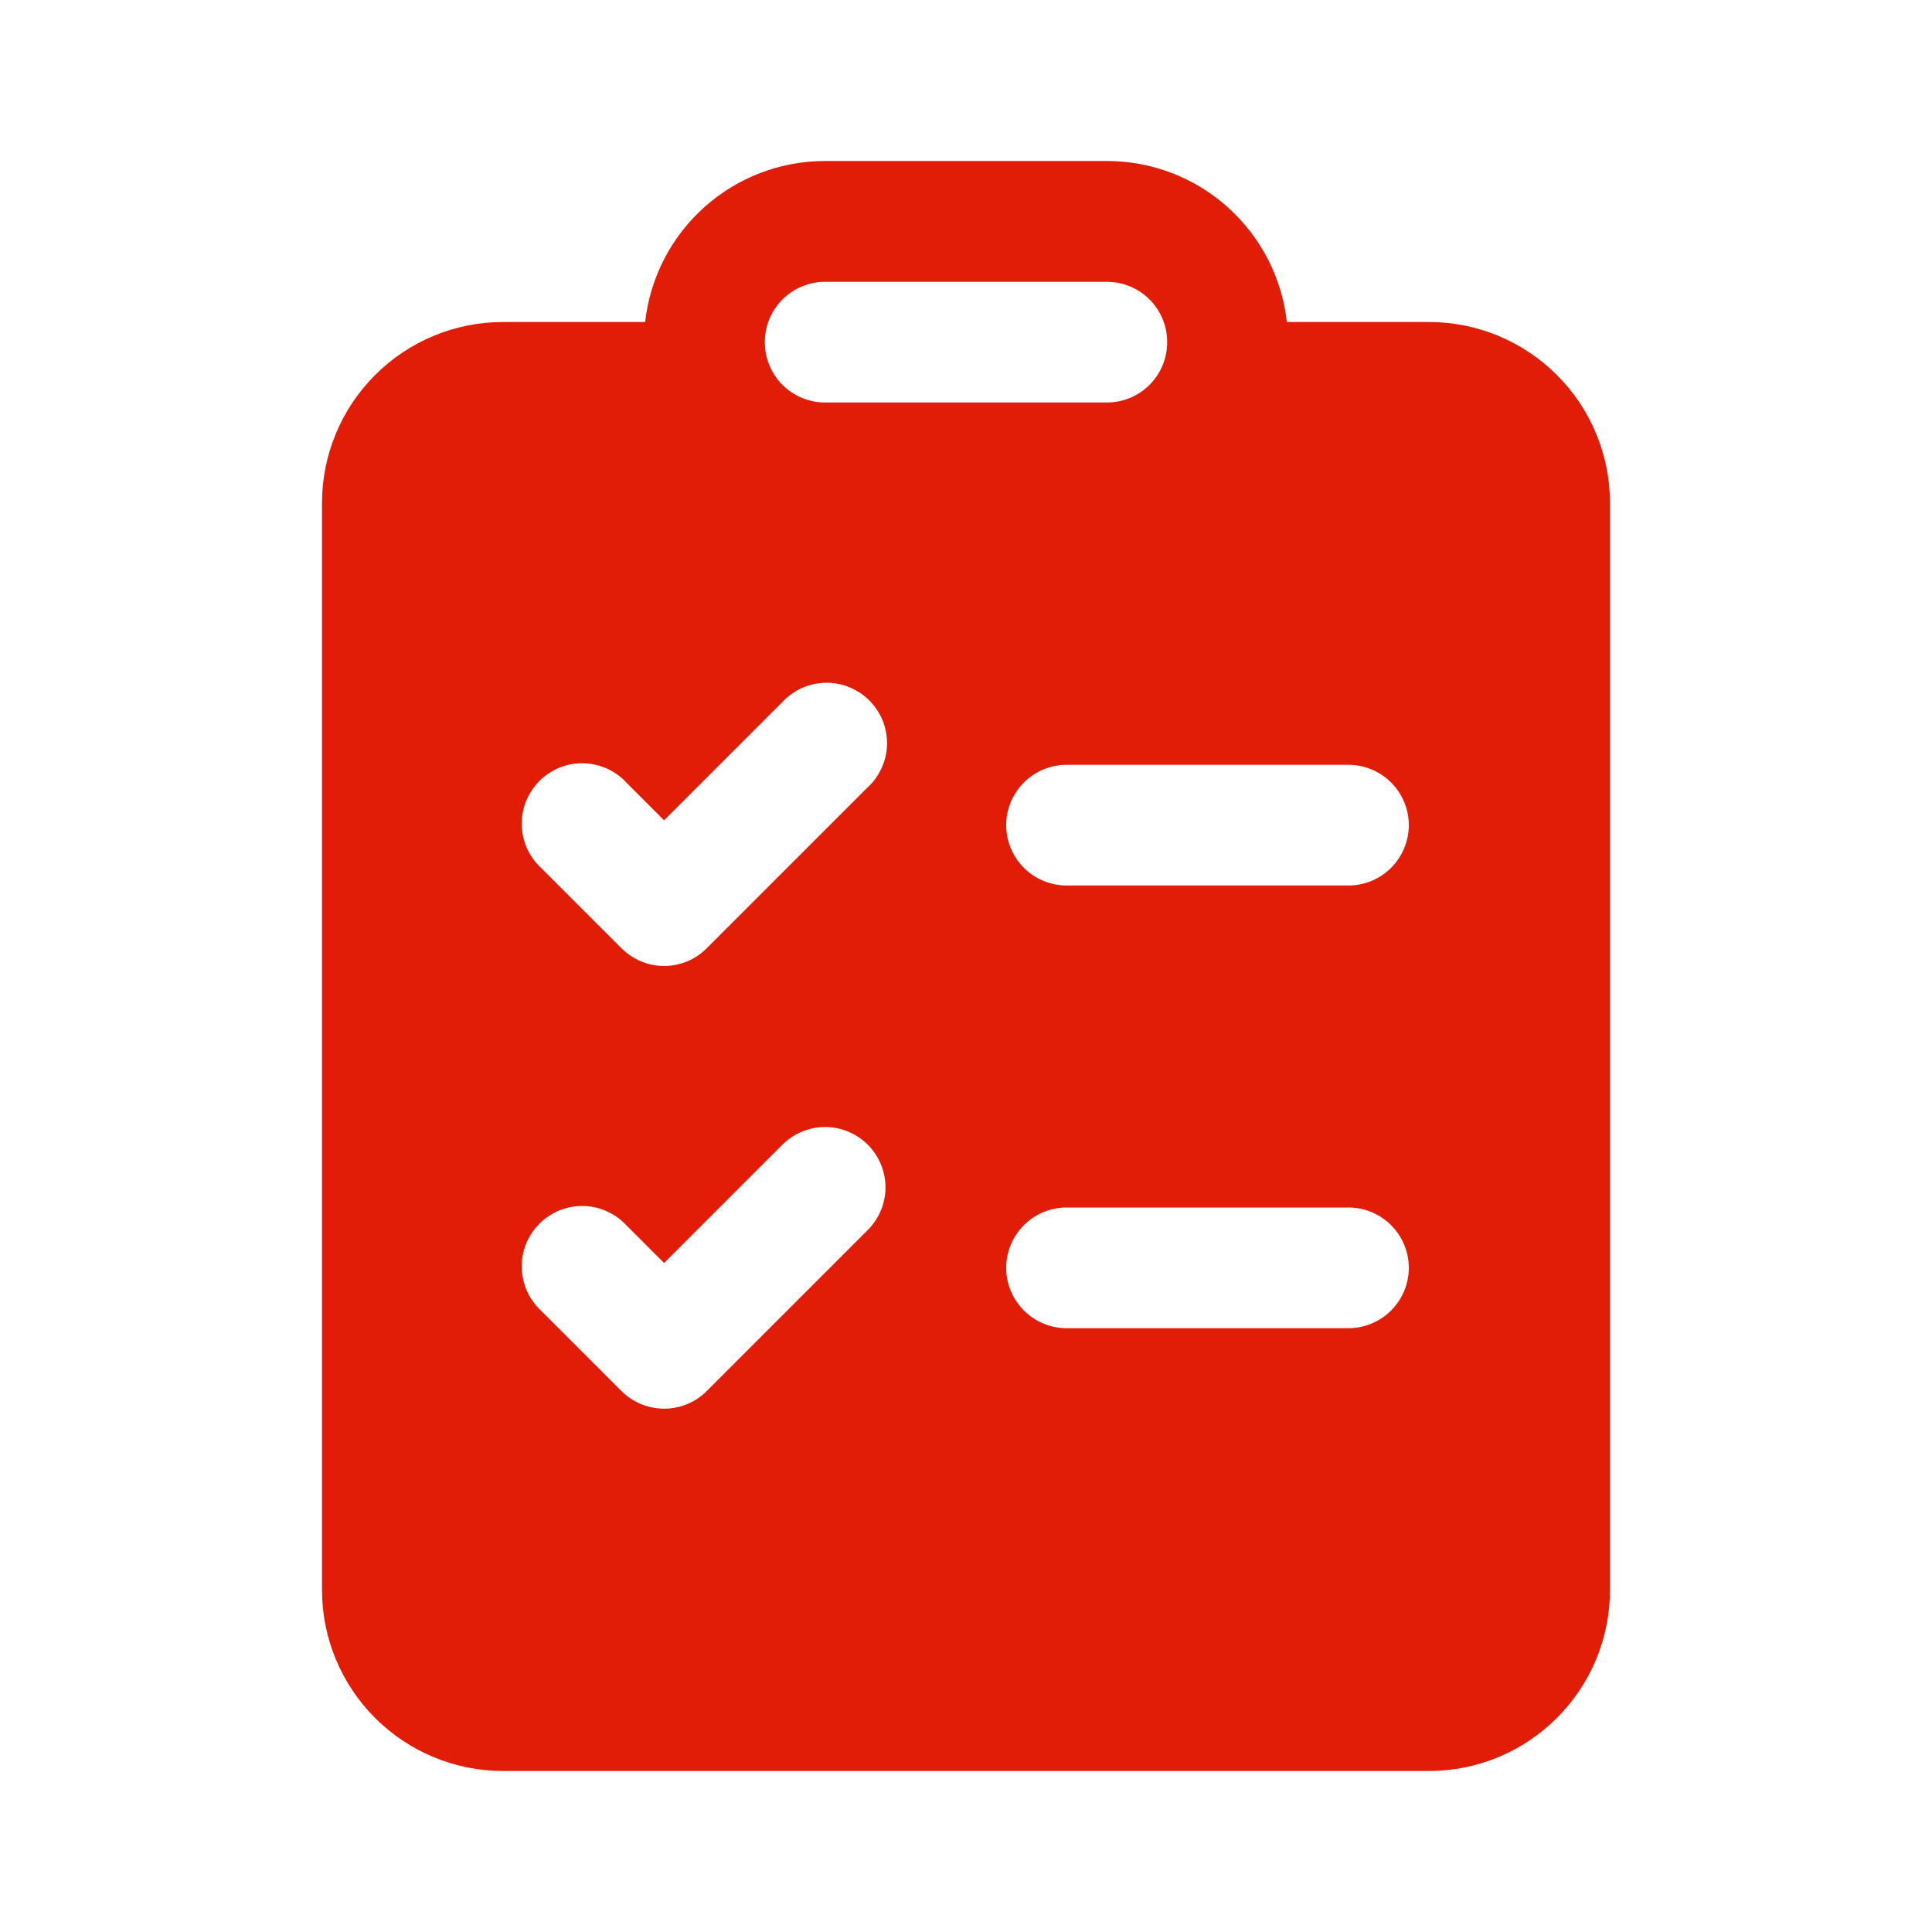 <svg width="15" height="15" viewBox="0 0 15 15" fill="none" xmlns="http://www.w3.org/2000/svg">
<g clip-path="url(#clip0_35_1835)">
<path d="M8.594 1.25H6.406C6.06 1.25 5.727 1.377 5.469 1.608C5.211 1.839 5.047 2.156 5.009 2.5H3.906C3.533 2.5 3.176 2.648 2.912 2.912C2.648 3.176 2.5 3.533 2.5 3.906V12.344C2.5 12.717 2.648 13.074 2.912 13.338C3.176 13.602 3.533 13.75 3.906 13.75H11.094C11.278 13.75 11.461 13.714 11.632 13.643C11.803 13.572 11.957 13.469 12.088 13.338C12.219 13.207 12.322 13.053 12.393 12.882C12.464 12.711 12.5 12.528 12.5 12.344V3.906C12.5 3.722 12.464 3.539 12.393 3.368C12.322 3.197 12.219 3.042 12.088 2.912C11.957 2.781 11.803 2.678 11.632 2.607C11.461 2.536 11.278 2.5 11.094 2.5H9.991C9.953 2.156 9.789 1.839 9.531 1.608C9.273 1.377 8.94 1.25 8.594 1.25ZM6.406 2.188H8.594C8.718 2.188 8.837 2.237 8.925 2.325C9.013 2.413 9.062 2.532 9.062 2.656C9.062 2.781 9.013 2.9 8.925 2.988C8.837 3.076 8.718 3.125 8.594 3.125H6.406C6.282 3.125 6.163 3.076 6.075 2.988C5.987 2.9 5.938 2.781 5.938 2.656C5.938 2.532 5.987 2.413 6.075 2.325C6.163 2.237 6.282 2.188 6.406 2.188ZM7.812 6.406C7.812 6.282 7.862 6.163 7.95 6.075C8.038 5.987 8.157 5.938 8.281 5.938H10.469C10.593 5.938 10.712 5.987 10.8 6.075C10.888 6.163 10.938 6.282 10.938 6.406C10.938 6.531 10.888 6.65 10.8 6.738C10.712 6.826 10.593 6.875 10.469 6.875H8.281C8.157 6.875 8.038 6.826 7.95 6.738C7.862 6.65 7.812 6.531 7.812 6.406ZM8.281 9.375H10.469C10.593 9.375 10.712 9.424 10.8 9.512C10.888 9.6 10.938 9.719 10.938 9.844C10.938 9.968 10.888 10.087 10.8 10.175C10.712 10.263 10.593 10.312 10.469 10.312H8.281C8.157 10.312 8.038 10.263 7.95 10.175C7.862 10.087 7.812 9.968 7.812 9.844C7.812 9.719 7.862 9.6 7.95 9.512C8.038 9.424 8.157 9.375 8.281 9.375ZM6.737 6.112L5.487 7.362C5.4 7.45 5.28 7.5 5.156 7.5C5.032 7.5 4.913 7.45 4.825 7.362L4.2 6.737C4.154 6.695 4.117 6.643 4.091 6.585C4.066 6.528 4.052 6.466 4.051 6.403C4.05 6.34 4.061 6.277 4.085 6.219C4.109 6.161 4.144 6.108 4.188 6.063C4.233 6.019 4.286 5.984 4.344 5.96C4.402 5.936 4.465 5.925 4.528 5.926C4.591 5.927 4.653 5.941 4.71 5.966C4.768 5.992 4.82 6.029 4.862 6.075L5.156 6.369L6.075 5.45C6.118 5.404 6.17 5.367 6.227 5.341C6.285 5.316 6.347 5.302 6.41 5.301C6.473 5.3 6.535 5.311 6.593 5.335C6.652 5.359 6.705 5.394 6.749 5.438C6.794 5.483 6.829 5.536 6.853 5.594C6.876 5.652 6.888 5.715 6.887 5.778C6.886 5.841 6.872 5.903 6.846 5.96C6.82 6.018 6.784 6.07 6.737 6.112ZM6.737 8.887C6.825 8.975 6.875 9.095 6.875 9.219C6.875 9.343 6.825 9.462 6.737 9.55L5.487 10.8C5.4 10.888 5.28 10.937 5.156 10.937C5.032 10.937 4.913 10.888 4.825 10.8L4.2 10.175C4.154 10.132 4.117 10.08 4.091 10.023C4.066 9.965 4.052 9.903 4.051 9.84C4.05 9.777 4.061 9.715 4.085 9.656C4.109 9.598 4.144 9.545 4.188 9.501C4.233 9.456 4.286 9.421 4.344 9.397C4.402 9.374 4.465 9.362 4.528 9.363C4.591 9.364 4.653 9.378 4.71 9.404C4.768 9.43 4.82 9.466 4.862 9.512L5.156 9.806L6.075 8.887C6.163 8.8 6.282 8.75 6.406 8.75C6.53 8.75 6.65 8.8 6.737 8.887Z" fill="#E11D07"/>
</g>
<defs>
<clipPath id="clip0_35_1835">
<rect width="15" height="15" fill="white"/>
</clipPath>
</defs>
</svg>
